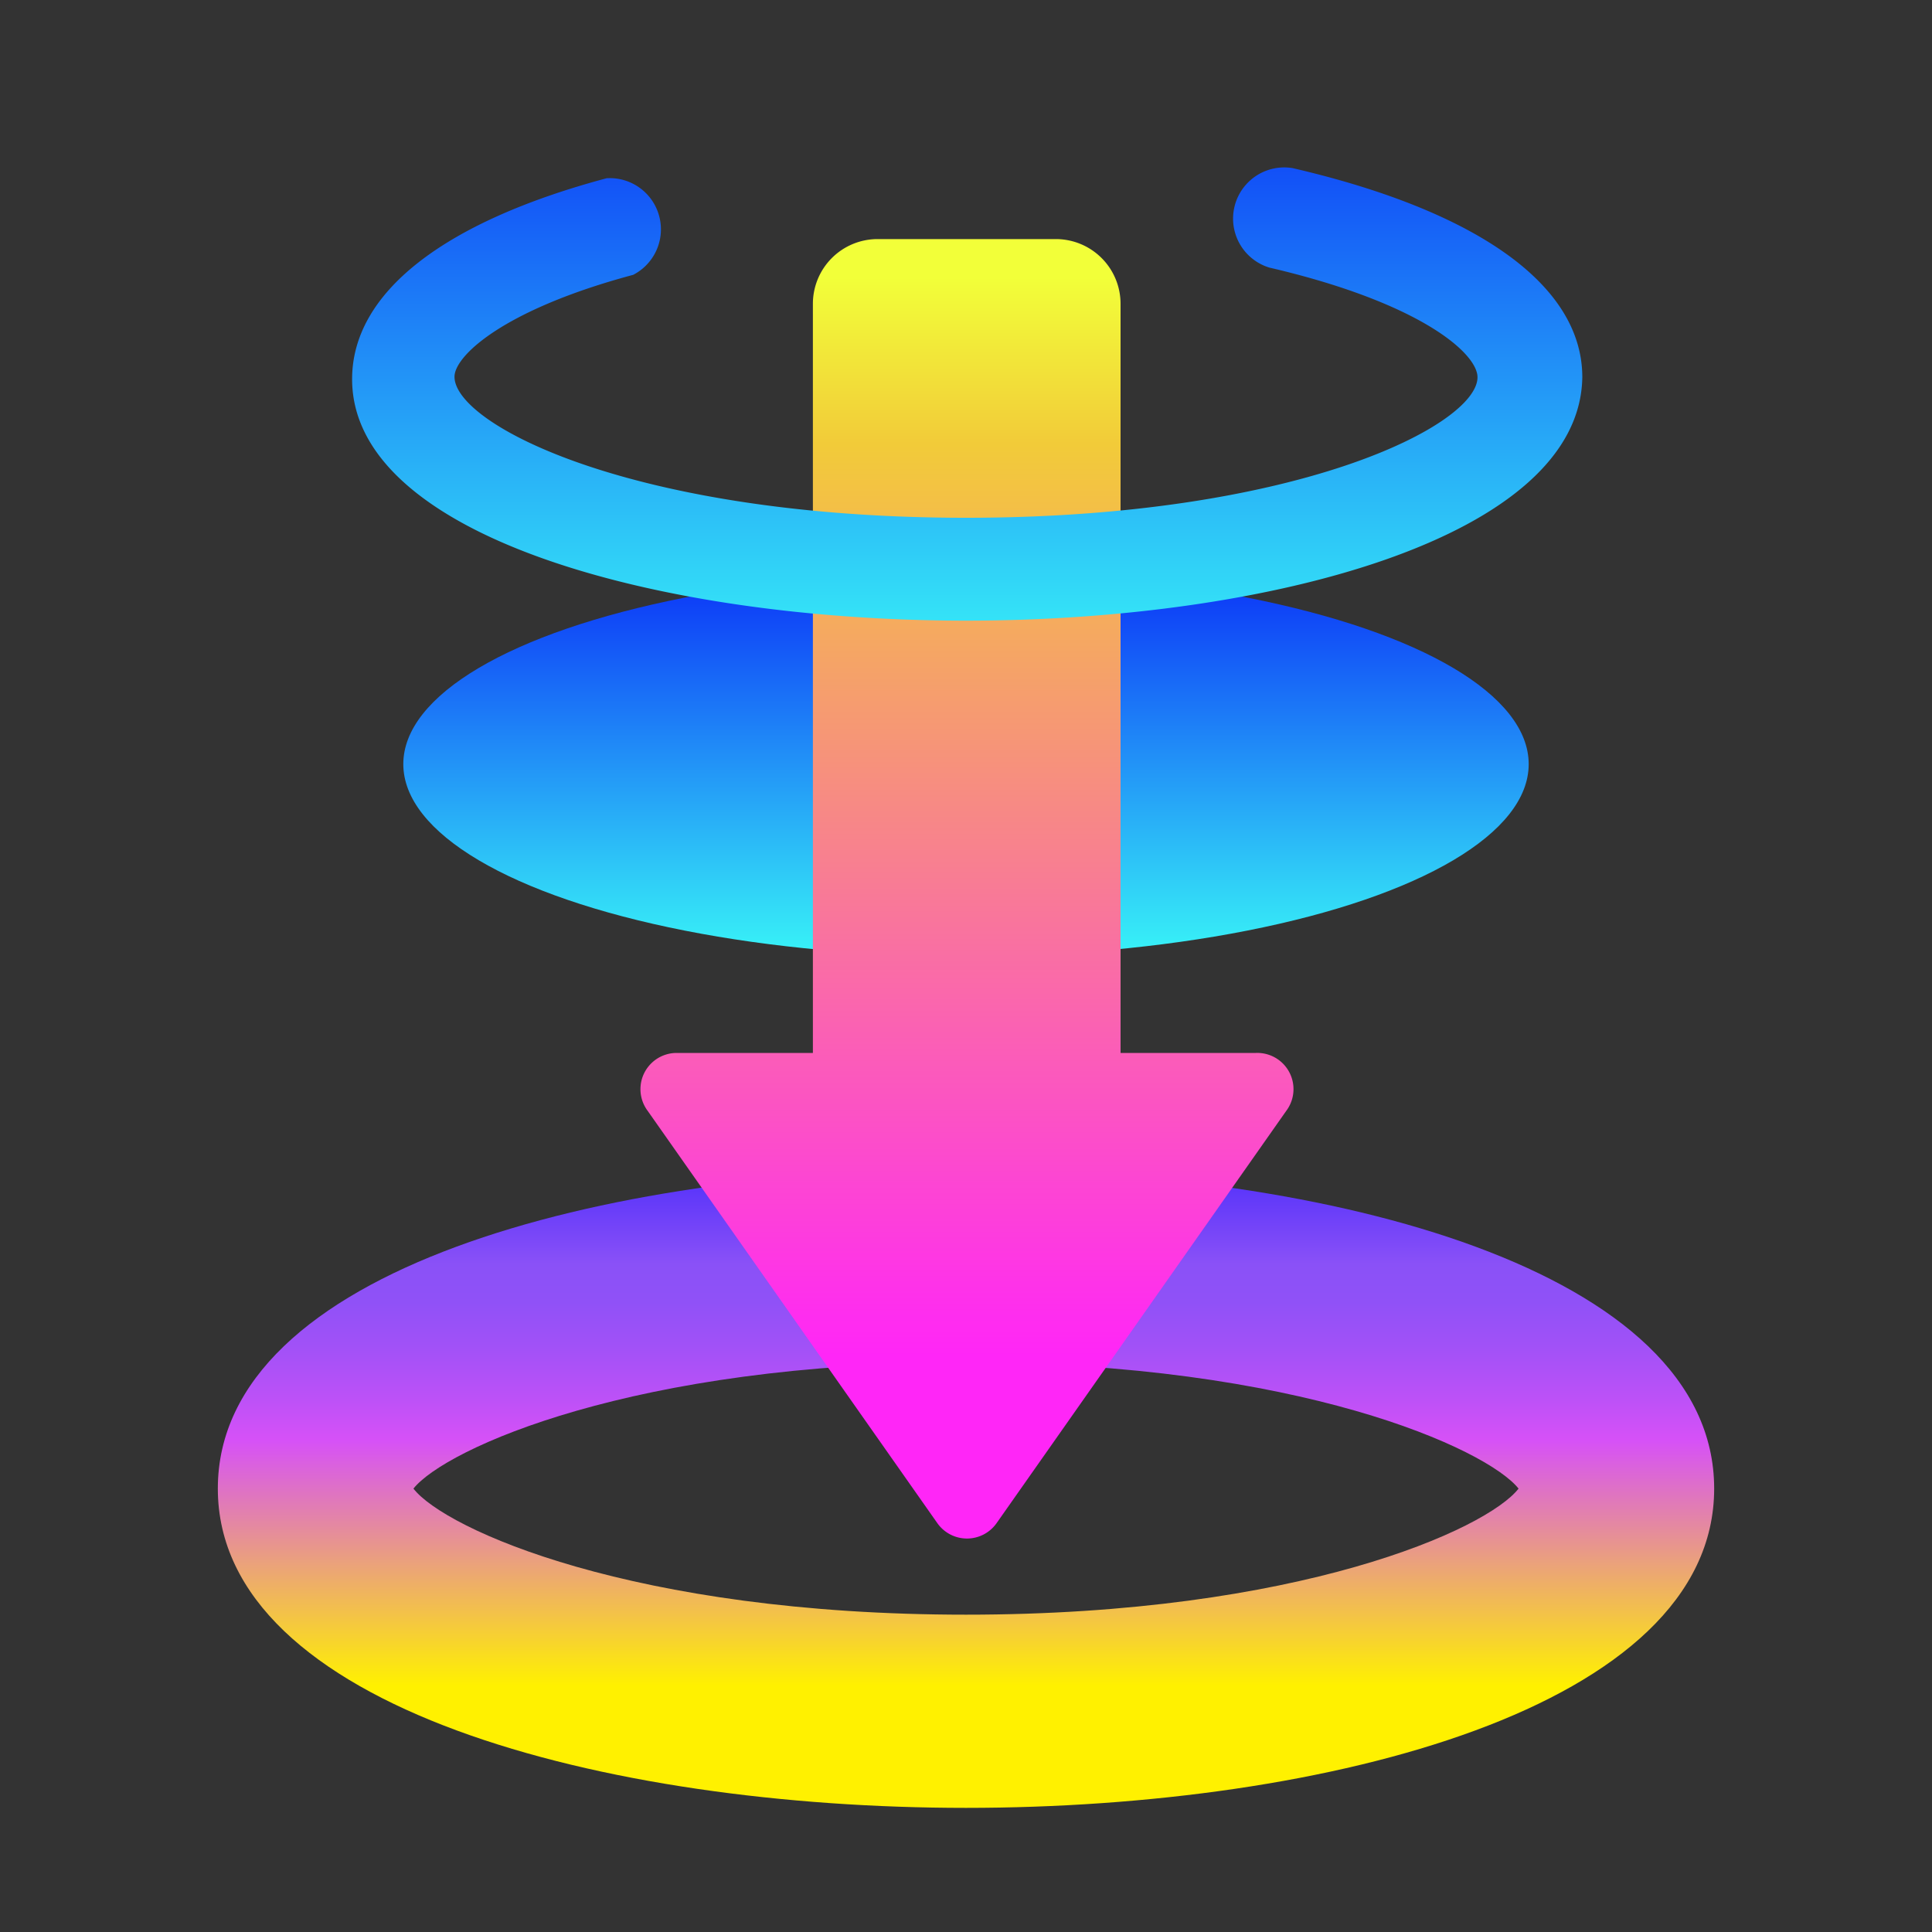 <svg xmlns="http://www.w3.org/2000/svg" xmlns:xlink="http://www.w3.org/1999/xlink" viewBox="0 0 40 40"><rect x="0" y="0" width="40" height="40" fill="#333333" stroke="none"/><defs><style>.cls-1{fill:none;}.cls-2{fill:url(#未命名的渐变_151);}.cls-3{fill:url(#未命名的渐变_100);}.cls-4{fill:url(#未命名的渐变_220);}.cls-5{fill:url(#未命名的渐变_100-2);}</style><linearGradient id="未命名的渐变_151" x1="20" y1="34.9" x2="20" y2="19.02" gradientUnits="userSpaceOnUse"><stop offset="0" stop-color="#fff100"/><stop offset="0.32" stop-color="#d651f7"/><stop offset="0.37" stop-color="#be51f7"/><stop offset="0.44" stop-color="#a251f7"/><stop offset="0.5" stop-color="#9051f7"/><stop offset="0.55" stop-color="#8a51f7"/><stop offset="0.65" stop-color="#5c36fa"/><stop offset="0.76" stop-color="#341ffc"/><stop offset="0.85" stop-color="#180efe"/><stop offset="0.94" stop-color="#0604ff"/><stop offset="1" stop-color="blue"/></linearGradient><linearGradient id="未命名的渐变_100" x1="20" y1="20.26" x2="20" y2="9.83" gradientUnits="userSpaceOnUse"><stop offset="0" stop-color="#3bfff7"/><stop offset="1" stop-color="#0002f7"/></linearGradient><linearGradient id="未命名的渐变_220" x1="20" y1="5.04" x2="20" y2="28.08" gradientUnits="userSpaceOnUse"><stop offset="0.03" stop-color="#f2ff39"/><stop offset="0.18" stop-color="#f2cb39"/><stop offset="1" stop-color="#ff26f7"/></linearGradient><linearGradient id="未命名的渐变_100-2" x1="20" y1="14.65" x2="20" y2="-1.52" xlink:href="#未命名的渐变_100"/></defs><title>下载</title><g id="图层_2" data-name="图层 2"><g id="图层_1-2" data-name="图层 1"><rect class="cls-1" width="40" height="40"/><path class="cls-2" d="M20,37.43c-7.46,0-15.49-2.07-15.49-6.61s8-6.61,15.49-6.61,15.49,2.07,15.49,6.61S27.46,37.43,20,37.43ZM8.56,30.82c.65.84,4.55,2.61,11.44,2.61s10.79-1.77,11.44-2.61C30.79,30,26.89,28.21,20,28.21S9.21,30,8.56,30.82Z"/><ellipse class="cls-3" cx="20" cy="15.82" rx="11.65" ry="3.98"/><path class="cls-4" d="M26,21.8h-2.8V6.29a1.34,1.34,0,0,0-1.34-1.34H18.17a1.34,1.34,0,0,0-1.34,1.34V21.8H14A.75.75,0,0,0,13.41,23l6,8.54a.75.75,0,0,0,1.22,0l6-8.54A.75.75,0,0,0,26,21.8Z"/><path class="cls-5" d="M20,12.85c-6.31,0-12.71-1.73-12.71-5,0-1.78,1.87-3.25,5.27-4.16a1.06,1.06,0,0,1,.55,2c-2.69.72-3.7,1.68-3.7,2.11,0,1,3.74,2.92,10.59,2.92S30.59,8.8,30.59,7.81c0-.49-1.17-1.54-4.31-2.27a1.06,1.06,0,0,1,.48-2.06c3.84.89,6,2.43,6,4.33C32.71,11.12,26.31,12.85,20,12.85Z"/></g></g></svg>